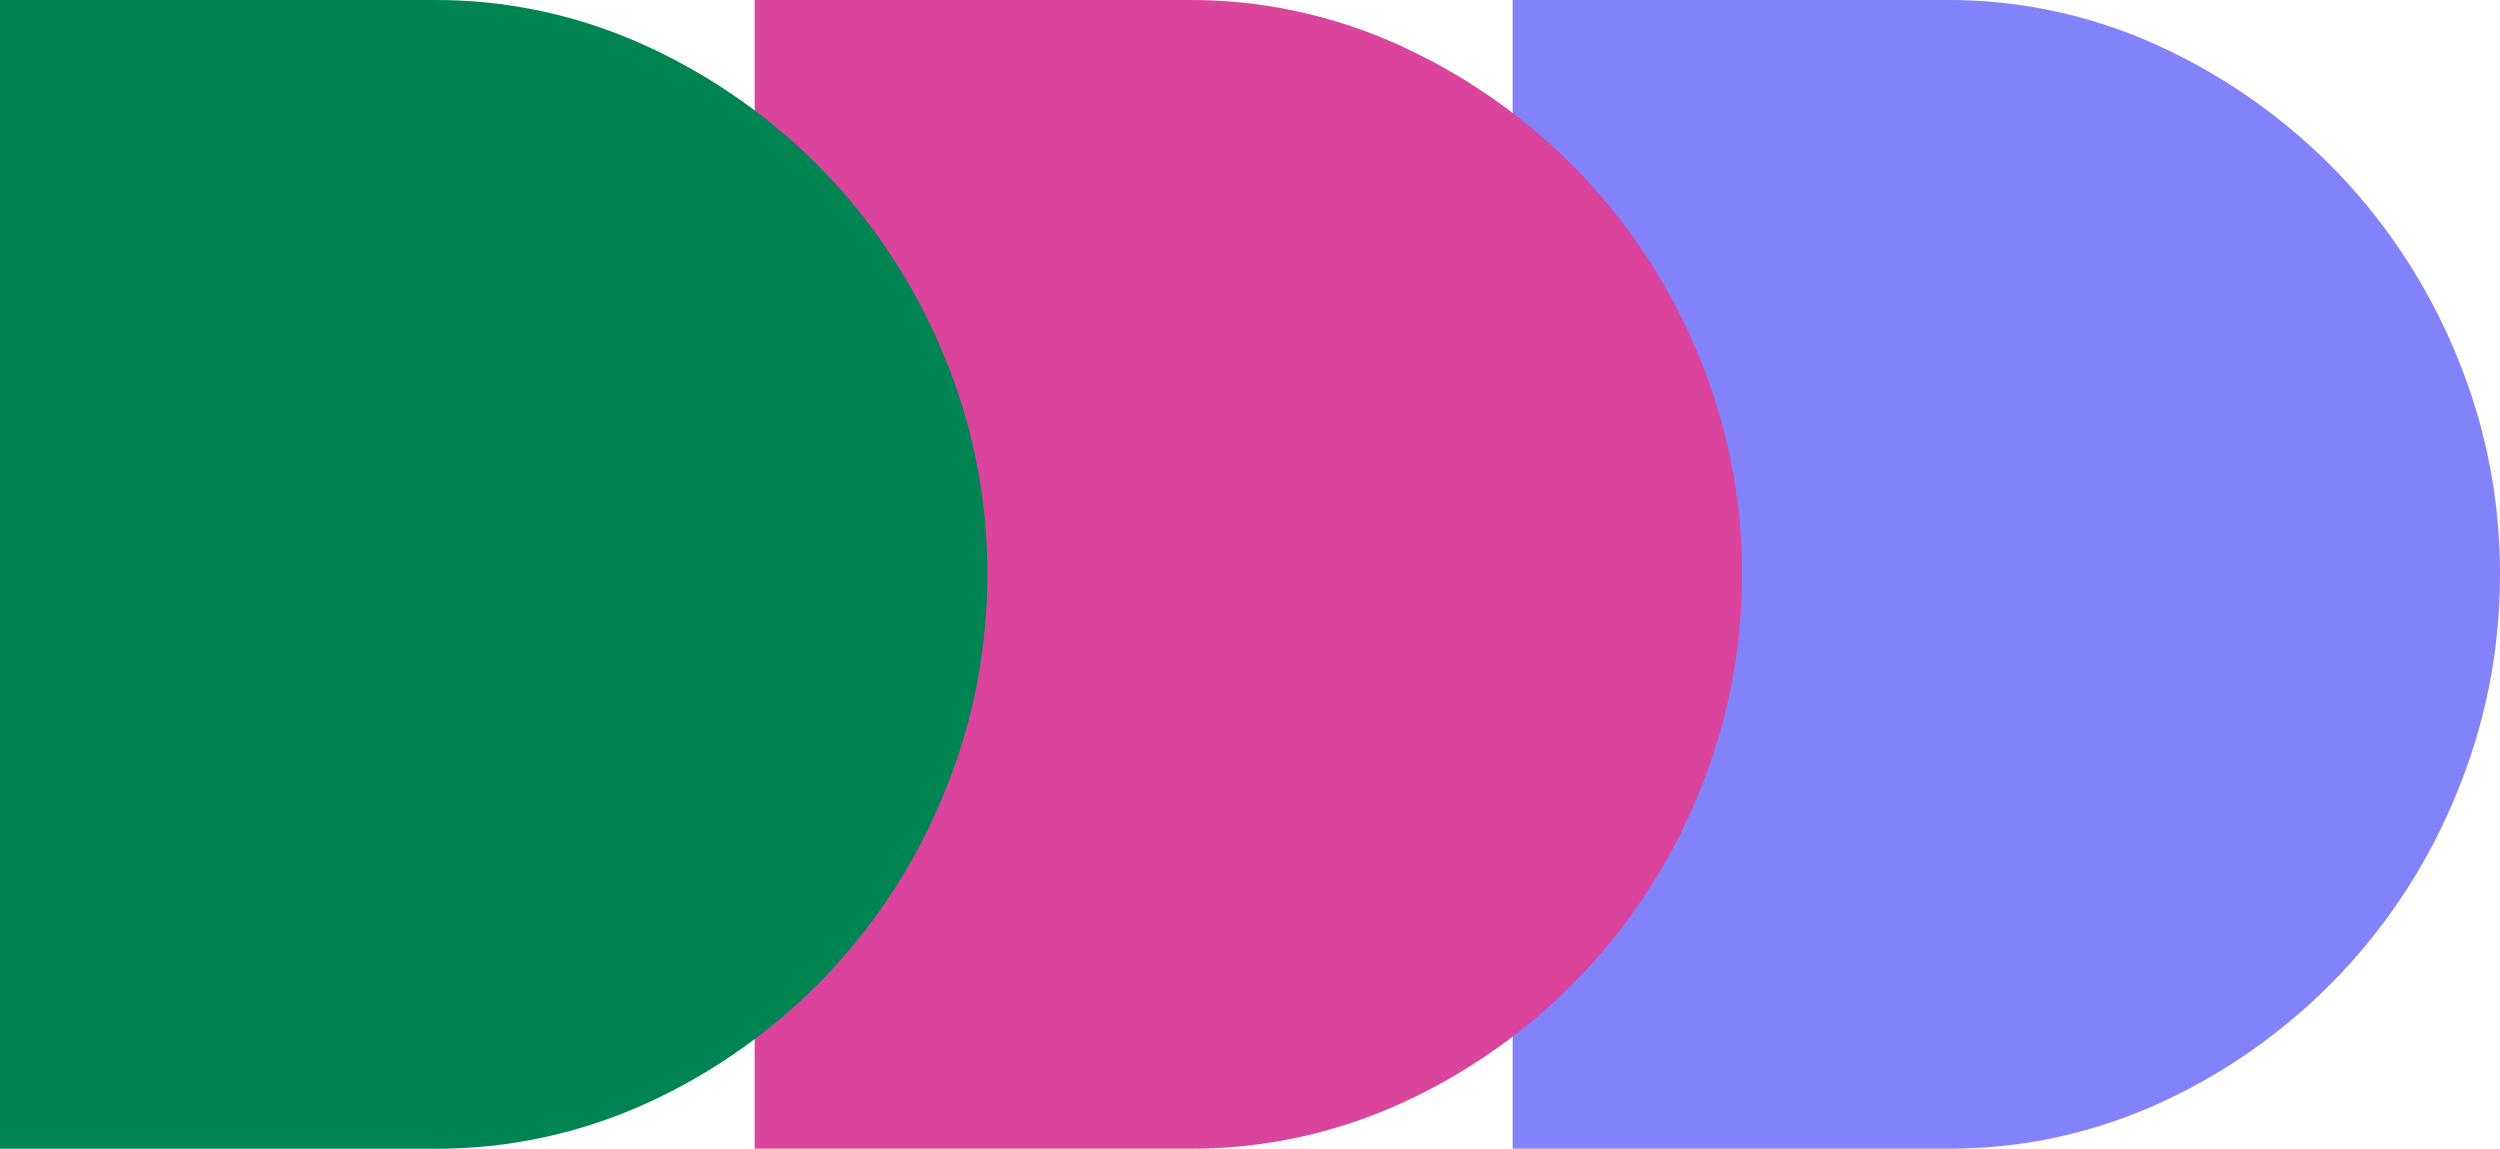 
<svg width="58.761px" height="27px" viewBox="0 0 58.761 27" version="1.1" xmlns="http://www.w3.org/2000/svg" xmlns:xlink="http://www.w3.org/1999/xlink">
    <g id="Page-1" stroke="none" stroke-width="1" fill="none" fill-rule="evenodd">
        <g id="Group-36" fill-rule="nonzero">
            <path d="M35.554,0 L45.736,0 C47.486,-0.011 49.217,0.368 50.809,1.11 C52.356,1.827 53.761,2.828 54.952,4.064 C56.14,5.304 57.087,6.762 57.743,8.361 C58.419,9.987 58.766,11.735 58.761,13.5 C58.764,15.252 58.423,16.986 57.76,18.603 C57.113,20.207 56.172,21.671 54.987,22.917 C53.8,24.162 52.395,25.17 50.844,25.889 C49.241,26.635 47.497,27.013 45.735,26.999 L35.554,26.999 L35.554,0 Z" id="Path" fill="#8282FB"></path>
            <path d="M17.738,2.84217094e-14 L27.92,2.84217094e-14 C29.67,-0.011 31.402,0.368 32.993,1.11 C34.54,1.827 35.945,2.828 37.136,4.064 C38.324,5.304 39.271,6.762 39.927,8.361 C40.603,9.987 40.95,11.735 40.945,13.5 C40.948,15.252 40.608,16.986 39.945,18.603 C39.297,20.207 38.356,21.671 37.171,22.917 C35.984,24.162 34.579,25.17 33.028,25.889 C31.425,26.635 29.681,27.013 27.919,26.999 L17.738,26.999 L17.738,2.84217094e-14 Z" id="Path" fill="#DA449C"></path>
            <path d="M-4.54747351e-13,0 L10.182,0 C11.932,-0.011 13.664,0.368 15.255,1.11 C16.803,1.827 18.207,2.828 19.398,4.064 C20.586,5.304 21.533,6.762 22.189,8.361 C22.866,9.987 23.212,11.735 23.207,13.5 C23.21,15.252 22.87,16.986 22.207,18.603 C21.559,20.207 20.617,21.672 19.432,22.918 C18.245,24.163 16.839,25.171 15.289,25.89 C13.685,26.635 11.942,27.014 10.18,27 L-4.54747351e-13,27 L-4.54747351e-13,0 Z" id="Path" fill="#008454"></path>
        </g>
    </g>
</svg>
